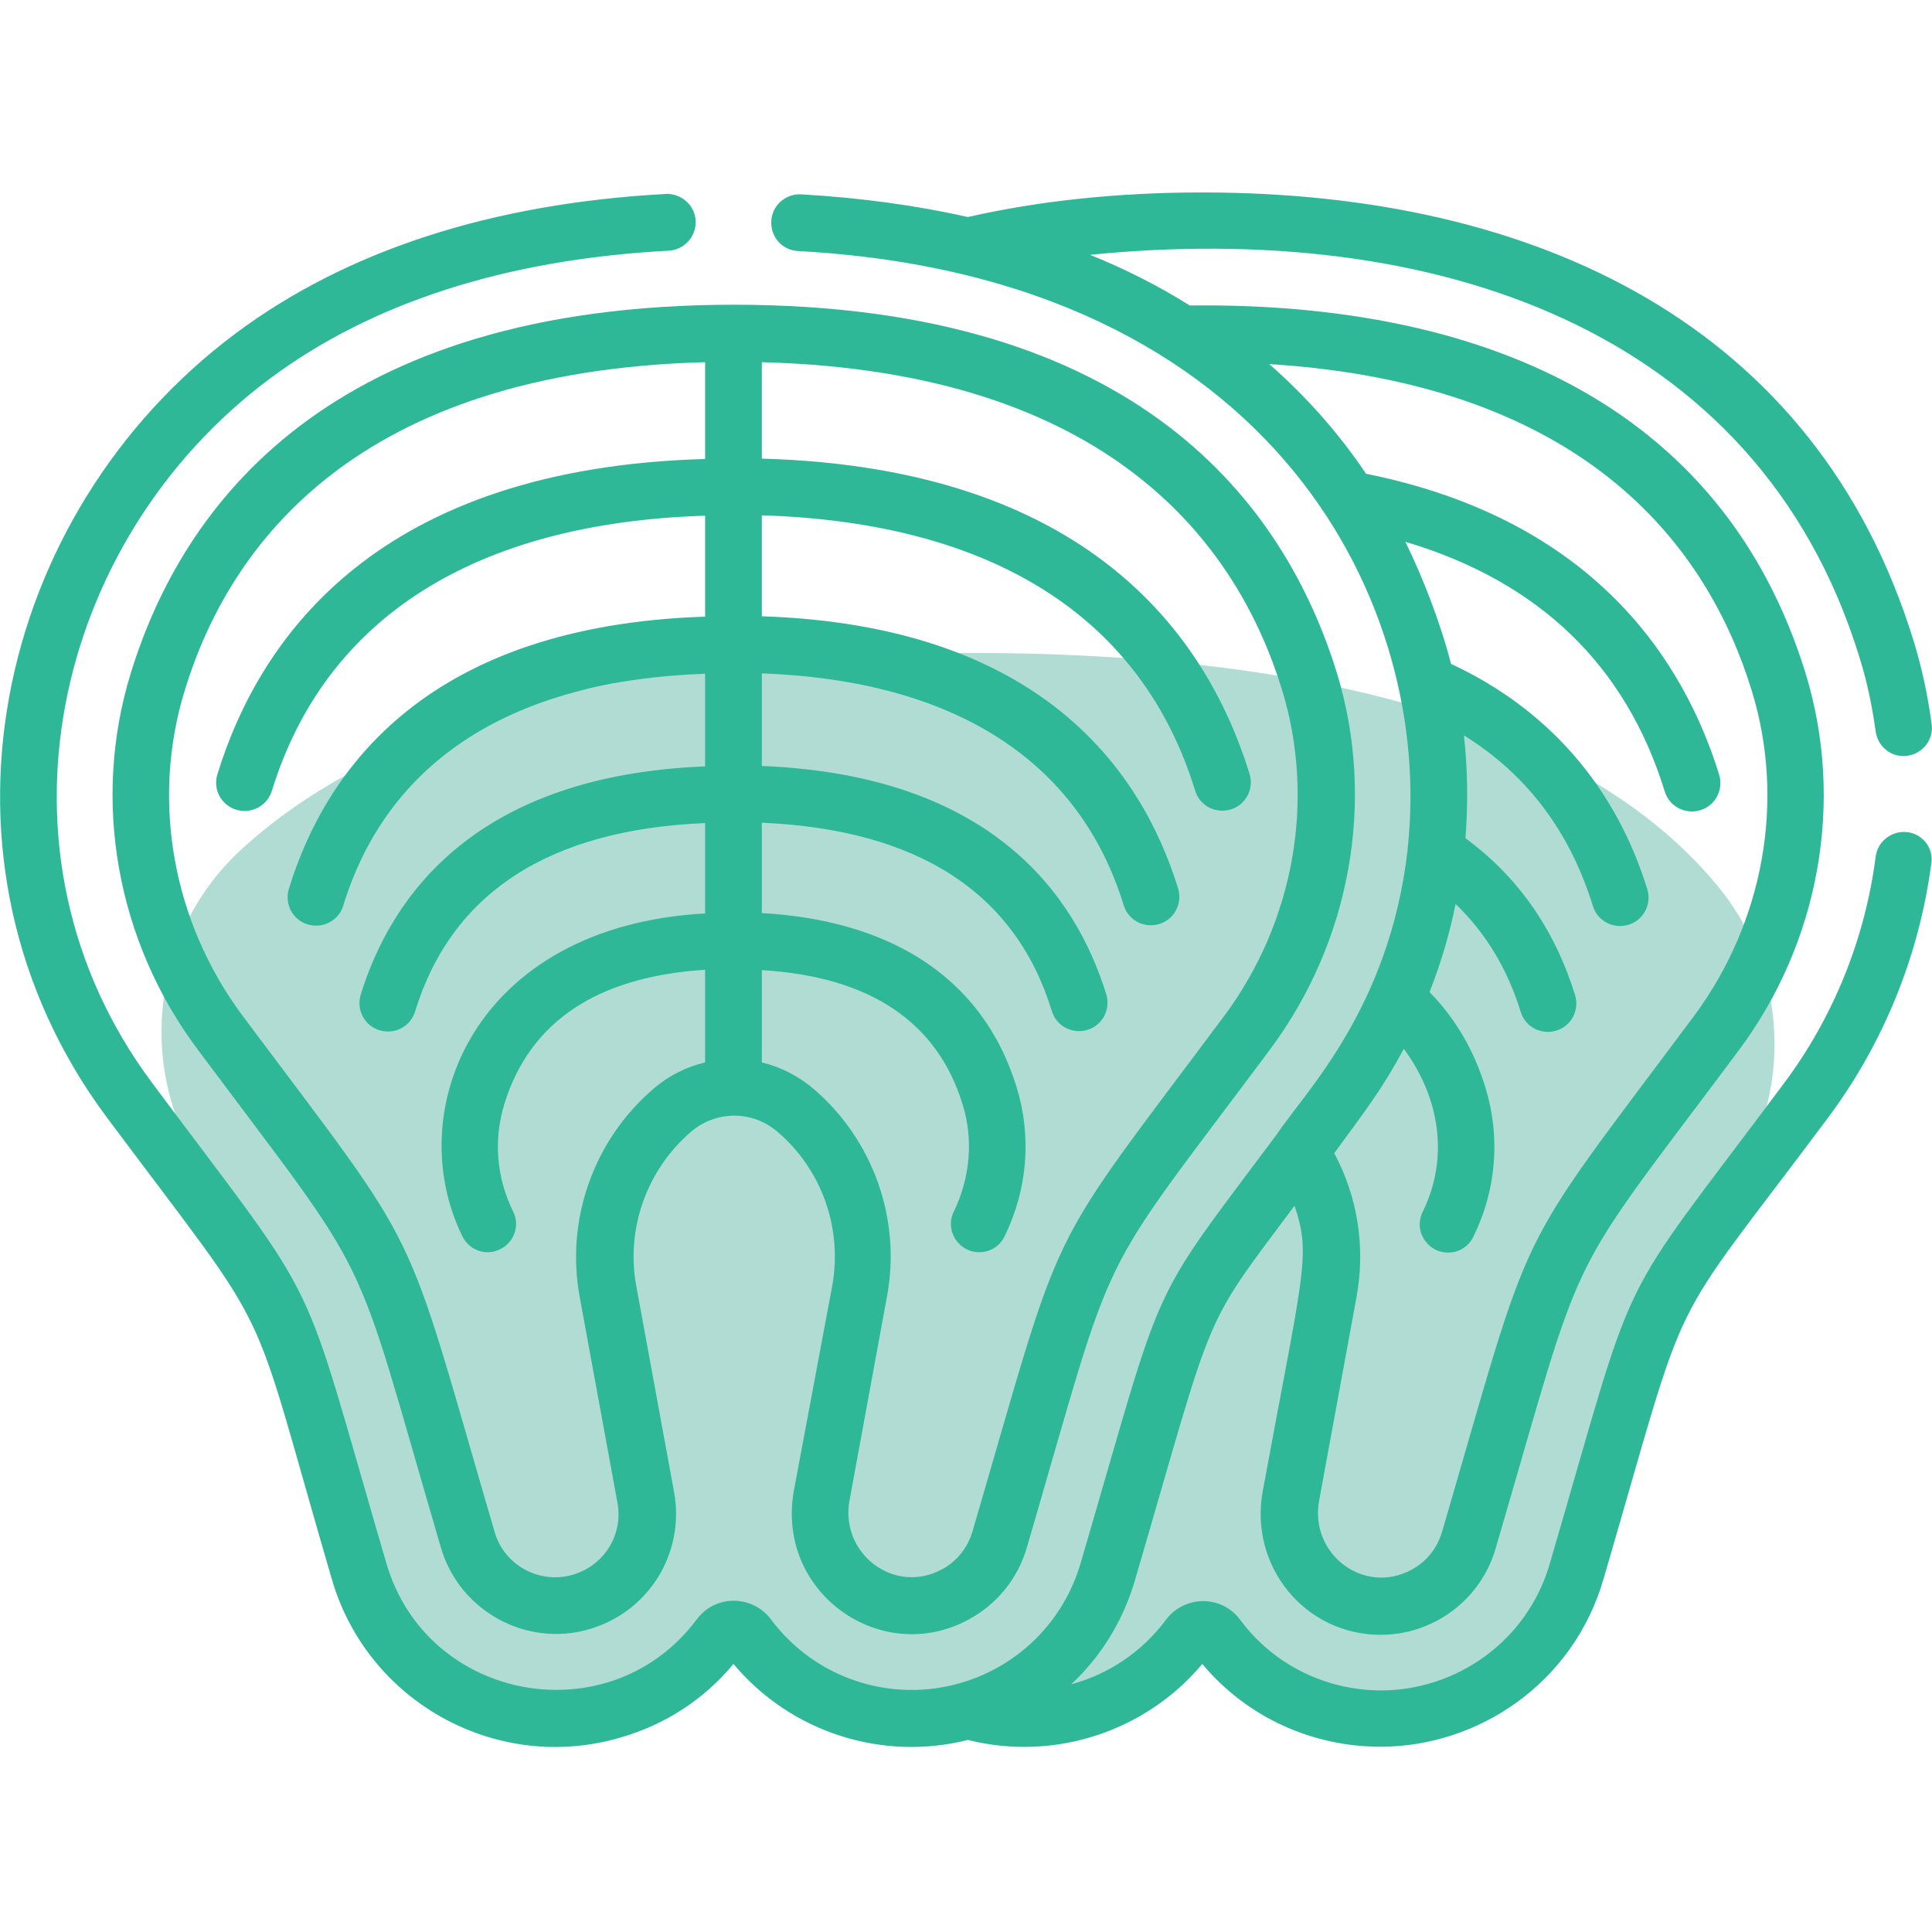 <svg width="126" height="126" viewBox="0 0 126 126" fill="none" xmlns="http://www.w3.org/2000/svg">
<path d="M15.732 55.406C9.567 61.077 8.803 70.545 13.882 77.203C15.756 79.668 17.507 82.43 18.222 84.896C19.973 91.06 21.748 105.805 27.419 108.937C33.09 112.068 39.896 113.721 43.545 110.195C47.194 106.669 47.441 106.027 50.227 108.049C52.545 109.726 56.688 113.425 61.274 112.34C63.099 111.921 64.997 111.871 66.871 112.093C67.808 112.216 68.942 112.118 70.101 111.575C70.225 111.526 70.323 111.477 70.447 111.403C74.219 109.553 78.534 105.337 82.553 110.638C83.269 111.575 85.044 111.23 86.721 111.329C94.784 111.699 99.197 111.575 101.318 106.225C103.438 100.874 106.866 85.266 110.762 80.112C111.304 79.397 111.822 78.707 112.315 78.09C116.901 72.148 116.877 63.838 112.192 57.995C106.151 50.474 92.91 42.731 64.06 42.584C36.937 42.46 22.956 48.748 15.732 55.406Z" fill="#B0DCD3"/>
<path d="M51.781 97.175C50.548 103.858 57.477 108.74 63.197 105.608C65.047 104.597 66.378 102.945 66.97 100.923C72.986 80.334 71.088 84.181 82.825 68.449C88.101 61.373 89.729 52.2 87.189 43.89C83.811 32.943 74.269 19.874 47.86 19.874C21.452 19.874 11.91 32.943 8.532 43.89C5.967 52.2 7.595 61.373 12.896 68.449C24.707 84.279 22.759 80.457 28.751 100.923C29.959 105.066 34.323 107.458 38.441 106.249C42.312 105.115 44.679 101.293 43.964 97.323L41.499 83.885C40.808 80.162 42.164 76.315 45.049 73.825C46.677 72.419 49.069 72.394 50.721 73.825C53.605 76.29 54.962 80.137 54.271 83.885L51.781 97.175ZM42.584 71.038C38.712 74.367 36.888 79.545 37.8 84.551L40.266 97.989C40.66 100.085 39.403 102.107 37.356 102.699C35.186 103.34 32.868 102.082 32.252 99.888C26.112 78.904 27.912 82.43 15.83 66.255C11.244 60.115 9.838 52.175 12.057 45C14.967 35.507 23.252 24.214 45.986 23.622V29.934C24.805 30.526 16.989 41.375 14.178 50.499C13.808 51.682 14.696 52.89 15.953 52.89C16.742 52.89 17.482 52.373 17.729 51.584C21.206 40.29 30.97 34.101 45.986 33.633V40.216C27.937 40.808 21.255 50.104 18.838 57.97C18.543 58.956 19.085 59.992 20.071 60.288C21.058 60.584 22.093 60.041 22.389 59.055C25.299 49.586 33.436 44.384 45.986 43.94V49.981C31.093 50.573 25.545 58.34 23.523 64.874C23.227 65.86 23.77 66.896 24.756 67.192C25.742 67.488 26.778 66.945 27.074 65.959C29.441 58.241 35.803 54.099 45.986 53.679V59.573C30.847 60.411 26.162 72.518 30.156 80.63C30.6 81.543 31.71 81.937 32.622 81.469C33.534 81.025 33.929 79.915 33.46 79.003C32.375 76.808 32.178 74.318 32.893 72C34.545 66.625 38.959 63.69 45.986 63.247V69.288C44.753 69.584 43.594 70.151 42.584 71.038ZM53.088 71.038C52.077 70.175 50.918 69.584 49.685 69.288V63.271C56.712 63.69 61.126 66.625 62.778 72.025C63.493 74.318 63.271 76.808 62.211 79.003C61.594 80.236 62.507 81.666 63.863 81.666C64.553 81.666 65.195 81.296 65.515 80.63C67.019 77.573 67.29 74.121 66.304 70.915C63.986 63.37 57.575 59.992 49.685 59.548V53.655C59.868 54.099 66.23 58.216 68.597 65.934C68.893 66.921 69.929 67.463 70.915 67.167C71.901 66.871 72.444 65.836 72.148 64.849C70.126 58.29 64.578 50.548 49.685 49.956V43.915C62.236 44.384 70.373 49.586 73.282 59.03C73.578 60.016 74.614 60.559 75.6 60.263C76.586 59.967 77.129 58.931 76.833 57.945C74.416 50.104 67.734 40.784 49.685 40.192V33.608C64.726 34.077 74.466 40.241 77.942 51.559C78.238 52.545 79.274 53.088 80.26 52.792C81.247 52.496 81.789 51.46 81.493 50.474C78.682 41.351 70.866 30.501 49.685 29.91V23.622C72.419 24.214 80.704 35.507 83.614 45C85.808 52.175 84.403 60.115 79.841 66.255C67.808 82.381 69.584 78.83 63.419 99.888C63.099 100.948 62.408 101.836 61.422 102.353C58.315 104.03 54.764 101.318 55.406 97.841L57.847 84.551C58.784 79.545 56.959 74.367 53.088 71.038Z" fill="#2FB898"/>
<path d="M124.397 54.271C123.386 54.148 122.449 54.863 122.326 55.874C121.636 61.225 119.564 66.353 116.334 70.668C104.967 85.907 107.014 81.666 101.071 101.984C99.567 107.137 94.882 110.244 90.074 110.244C86.597 110.244 83.121 108.666 80.877 105.633C79.668 104.005 77.252 104.03 76.044 105.633C74.466 107.753 72.296 109.184 69.855 109.849C71.803 108.049 73.258 105.682 74.022 103.044C79.323 84.945 78.238 86.918 84.427 78.633C85.512 81.912 85.019 82.775 82.356 97.225C81.444 102.132 85.093 106.619 90.049 106.619C93.378 106.619 96.534 104.449 97.545 100.973C103.586 80.359 101.663 84.23 113.4 68.499C118.677 61.422 120.304 52.249 117.764 43.94C112.29 26.137 96.238 19.701 77.597 19.923C75.551 18.641 73.356 17.532 71.088 16.619C93.181 14.4 114.584 21.181 121.266 42.855C121.759 44.433 122.104 46.06 122.326 47.712C122.474 48.723 123.386 49.438 124.397 49.29C125.408 49.142 126.123 48.23 125.975 47.219C125.729 45.37 125.334 43.52 124.792 41.77C118.455 21.206 100.233 12.551 78.411 12.551C72.937 12.551 67.784 13.093 63.123 14.153C59.721 13.389 56.096 12.896 52.249 12.674C51.238 12.625 50.351 13.389 50.301 14.425C50.252 15.46 51.017 16.323 52.052 16.373C83.343 18.074 93.551 39.797 91.8 55.356C91.8 55.381 91.8 55.406 91.8 55.43C90.617 65.762 85.093 71.236 83.293 73.948C74.638 85.537 76.118 82.701 70.471 101.959C69.362 105.732 66.452 108.641 62.679 109.751C58.142 111.082 53.186 109.504 50.277 105.608C49.069 104.005 46.652 103.981 45.444 105.608C39.822 113.153 27.863 111.058 25.2 101.959C19.331 81.937 21.427 86.055 9.937 70.644C-1.307 55.603 3.501 35.211 17.581 24.707C24.263 19.726 33.017 16.915 43.619 16.348C44.63 16.299 45.419 15.411 45.37 14.4C45.321 13.389 44.433 12.6 43.422 12.649C32.08 13.266 22.636 16.323 15.362 21.748C-0.419 33.534 -5.449 56.219 6.978 72.888C18.296 88.052 15.978 83.614 21.649 103.019C23.992 111.033 32.425 115.669 40.438 113.326C43.373 112.488 45.912 110.836 47.836 108.518C51.584 113.005 57.575 114.879 63.123 113.474C68.819 114.904 74.762 112.882 78.411 108.518C81.37 112.068 85.685 113.918 90.025 113.918C96.411 113.918 102.6 109.775 104.573 102.995C110.416 83.022 108.271 87.559 119.244 72.863C122.844 68.03 125.162 62.31 125.951 56.343C126.123 55.331 125.408 54.395 124.397 54.271ZM91.553 68.4C93.871 71.531 94.537 75.477 92.786 79.027C92.17 80.26 93.082 81.69 94.438 81.69C95.129 81.69 95.77 81.321 96.09 80.655C97.595 77.597 97.866 74.145 96.879 70.94C96.14 68.499 94.907 66.403 93.23 64.701C93.97 62.827 94.537 60.904 94.931 58.956C96.879 60.83 98.31 63.173 99.173 65.984C99.469 66.97 100.504 67.512 101.49 67.216C102.477 66.921 103.019 65.885 102.723 64.899C101.392 60.608 99 57.181 95.573 54.666C95.745 52.447 95.721 50.203 95.474 47.959C99.567 50.499 102.378 54.222 103.882 59.08C104.178 60.066 105.214 60.608 106.2 60.312C107.186 60.016 107.729 58.981 107.433 57.995C105.362 51.288 100.948 46.233 94.636 43.299C93.921 40.562 92.786 37.627 91.652 35.334C100.356 37.923 106.027 43.373 108.567 51.608C108.863 52.594 109.899 53.137 110.885 52.841C111.871 52.545 112.414 51.51 112.118 50.523C109.849 43.175 104.03 33.904 89.088 30.896C87.288 28.208 85.093 25.767 82.775 23.745C103.66 25.052 111.427 35.877 114.238 45.025C116.458 52.2 115.027 60.14 110.466 66.279C98.408 82.455 100.184 78.904 94.044 99.912C93.723 100.973 93.033 101.86 92.047 102.378C88.94 104.055 85.389 101.342 86.03 97.866L88.471 84.575C89.063 81.345 88.545 78.066 87.016 75.206C88.866 72.666 90.074 71.162 91.553 68.4Z" fill="#2FB898"/>
</svg>
